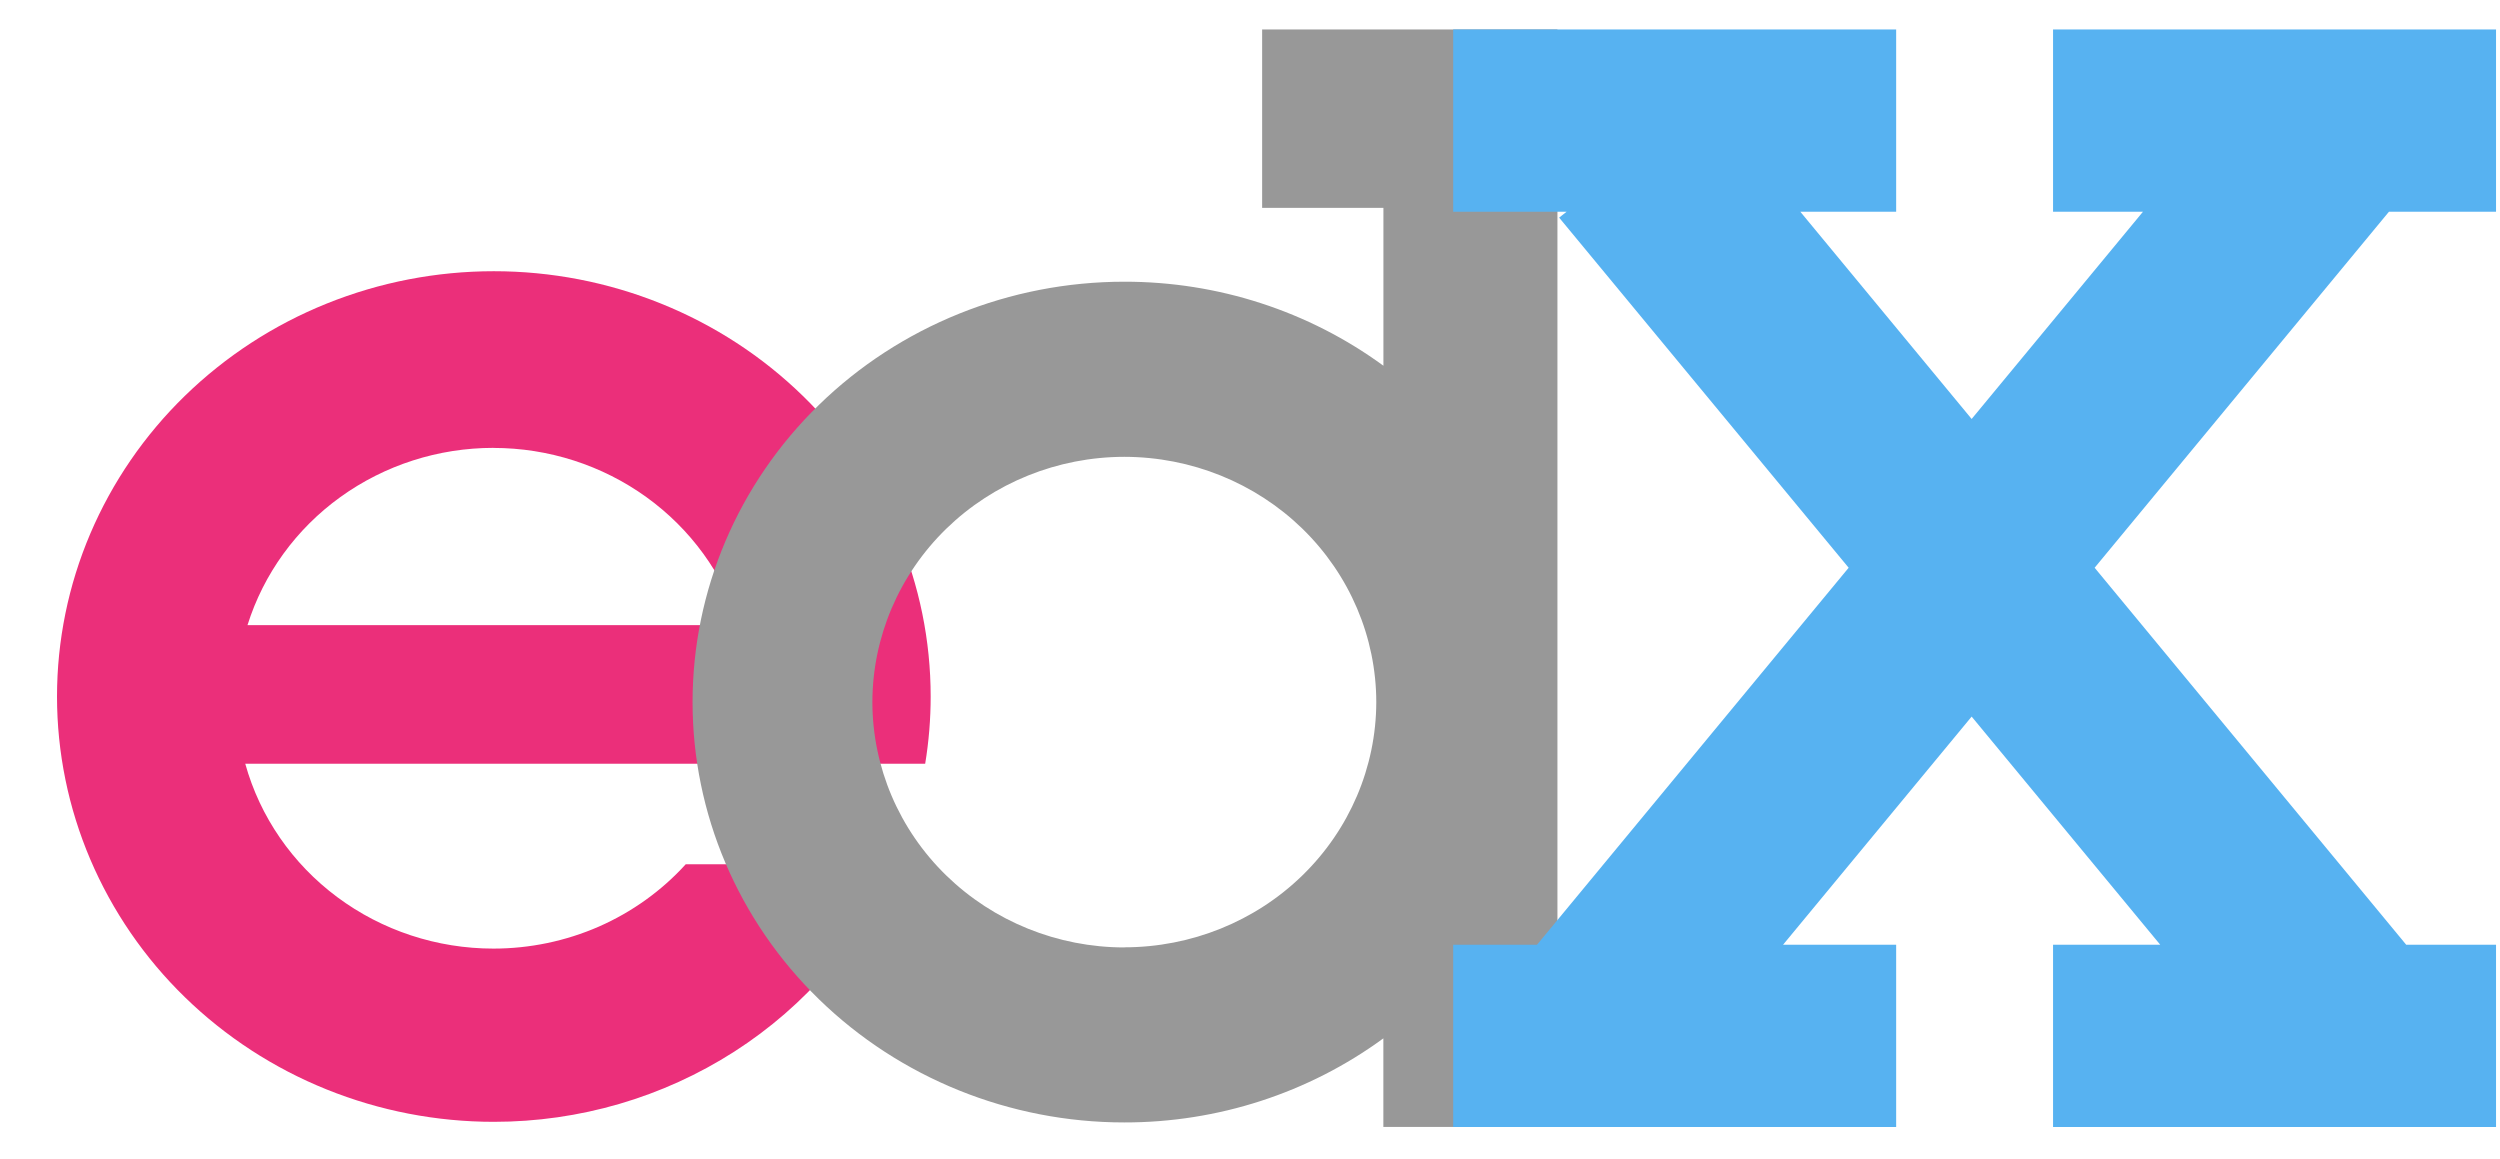 <svg width="41" height="19" viewBox="0 0 41 19" fill="none" xmlns="http://www.w3.org/2000/svg">
<g clip-path="url(#clip0_181_2137)">
<g style="mix-blend-mode:multiply">
<path d="M8.092 15.557C7.166 15.557 6.265 15.26 5.53 14.712C4.794 14.164 4.264 13.395 4.022 12.525H15.173C15.233 12.161 15.263 11.792 15.263 11.423C15.263 10.507 15.078 9.6 14.718 8.754C14.358 7.907 13.83 7.138 13.165 6.491C12.5 5.843 11.71 5.329 10.841 4.979C9.971 4.628 9.04 4.448 8.099 4.448C7.158 4.448 6.227 4.628 5.357 4.979C4.488 5.329 3.699 5.843 3.033 6.491C2.368 7.138 1.841 7.907 1.48 8.754C1.12 9.6 0.935 10.507 0.935 11.423C0.935 12.339 1.12 13.246 1.48 14.092C1.841 14.939 2.368 15.708 3.033 16.355C3.699 17.003 4.488 17.517 5.357 17.867C6.227 18.218 7.158 18.398 8.099 18.398C9.501 18.398 10.871 17.998 12.042 17.247C13.212 16.497 14.131 15.428 14.684 14.174H11.246C10.851 14.609 10.365 14.957 9.822 15.196C9.278 15.434 8.688 15.557 8.092 15.557ZM8.092 7.346C8.995 7.346 9.874 7.629 10.6 8.152C11.326 8.675 11.861 9.411 12.125 10.252H4.059C4.323 9.411 4.857 8.674 5.583 8.151C6.309 7.628 7.188 7.345 8.092 7.345V7.346Z" fill="#EB2F7A"/>
</g>
<g style="mix-blend-mode:multiply">
<path d="M25.542 15.557V0.483H20.699V3.409H22.688V5.998C21.463 5.102 19.972 4.618 18.439 4.62C16.561 4.62 14.76 5.346 13.432 6.639C12.104 7.932 11.358 9.686 11.358 11.515C11.358 13.343 12.104 15.096 13.432 16.389C14.76 17.681 16.56 18.408 18.438 18.408C19.97 18.41 21.462 17.926 22.687 17.029V18.482H27.876V15.555L25.542 15.557ZM18.439 15.538C17.344 15.537 16.294 15.112 15.519 14.358C14.744 13.604 14.309 12.581 14.307 11.515C14.309 10.448 14.744 9.426 15.519 8.671C16.294 7.917 17.344 7.493 18.439 7.492C19.535 7.493 20.585 7.917 21.36 8.671C22.134 9.426 22.57 10.448 22.571 11.515C22.569 12.581 22.133 13.604 21.358 14.358C20.584 15.112 19.533 15.536 18.438 15.536L18.439 15.538Z" fill="#989898"/>
</g>
<g style="mix-blend-mode:multiply">
<path d="M39.179 3.472H40.935V0.483H33.67V3.472H35.145L32.335 6.871L29.525 3.472H31.097V0.483H23.832V3.472H25.693L25.57 3.569L30.318 9.311L25.207 15.494H23.832V18.483H31.097V15.494H29.242L32.335 11.752L35.428 15.494H33.67V18.483H40.935V15.494H39.462L34.352 9.311L39.179 3.472Z" fill="#57B2F1"/>
</g>
</g>
<defs>
<clipPath id="clip0_181_2137">
<rect width="40" height="18" fill="white" transform="translate(0.935 0.483)"/>
</clipPath>
</defs>
</svg>
